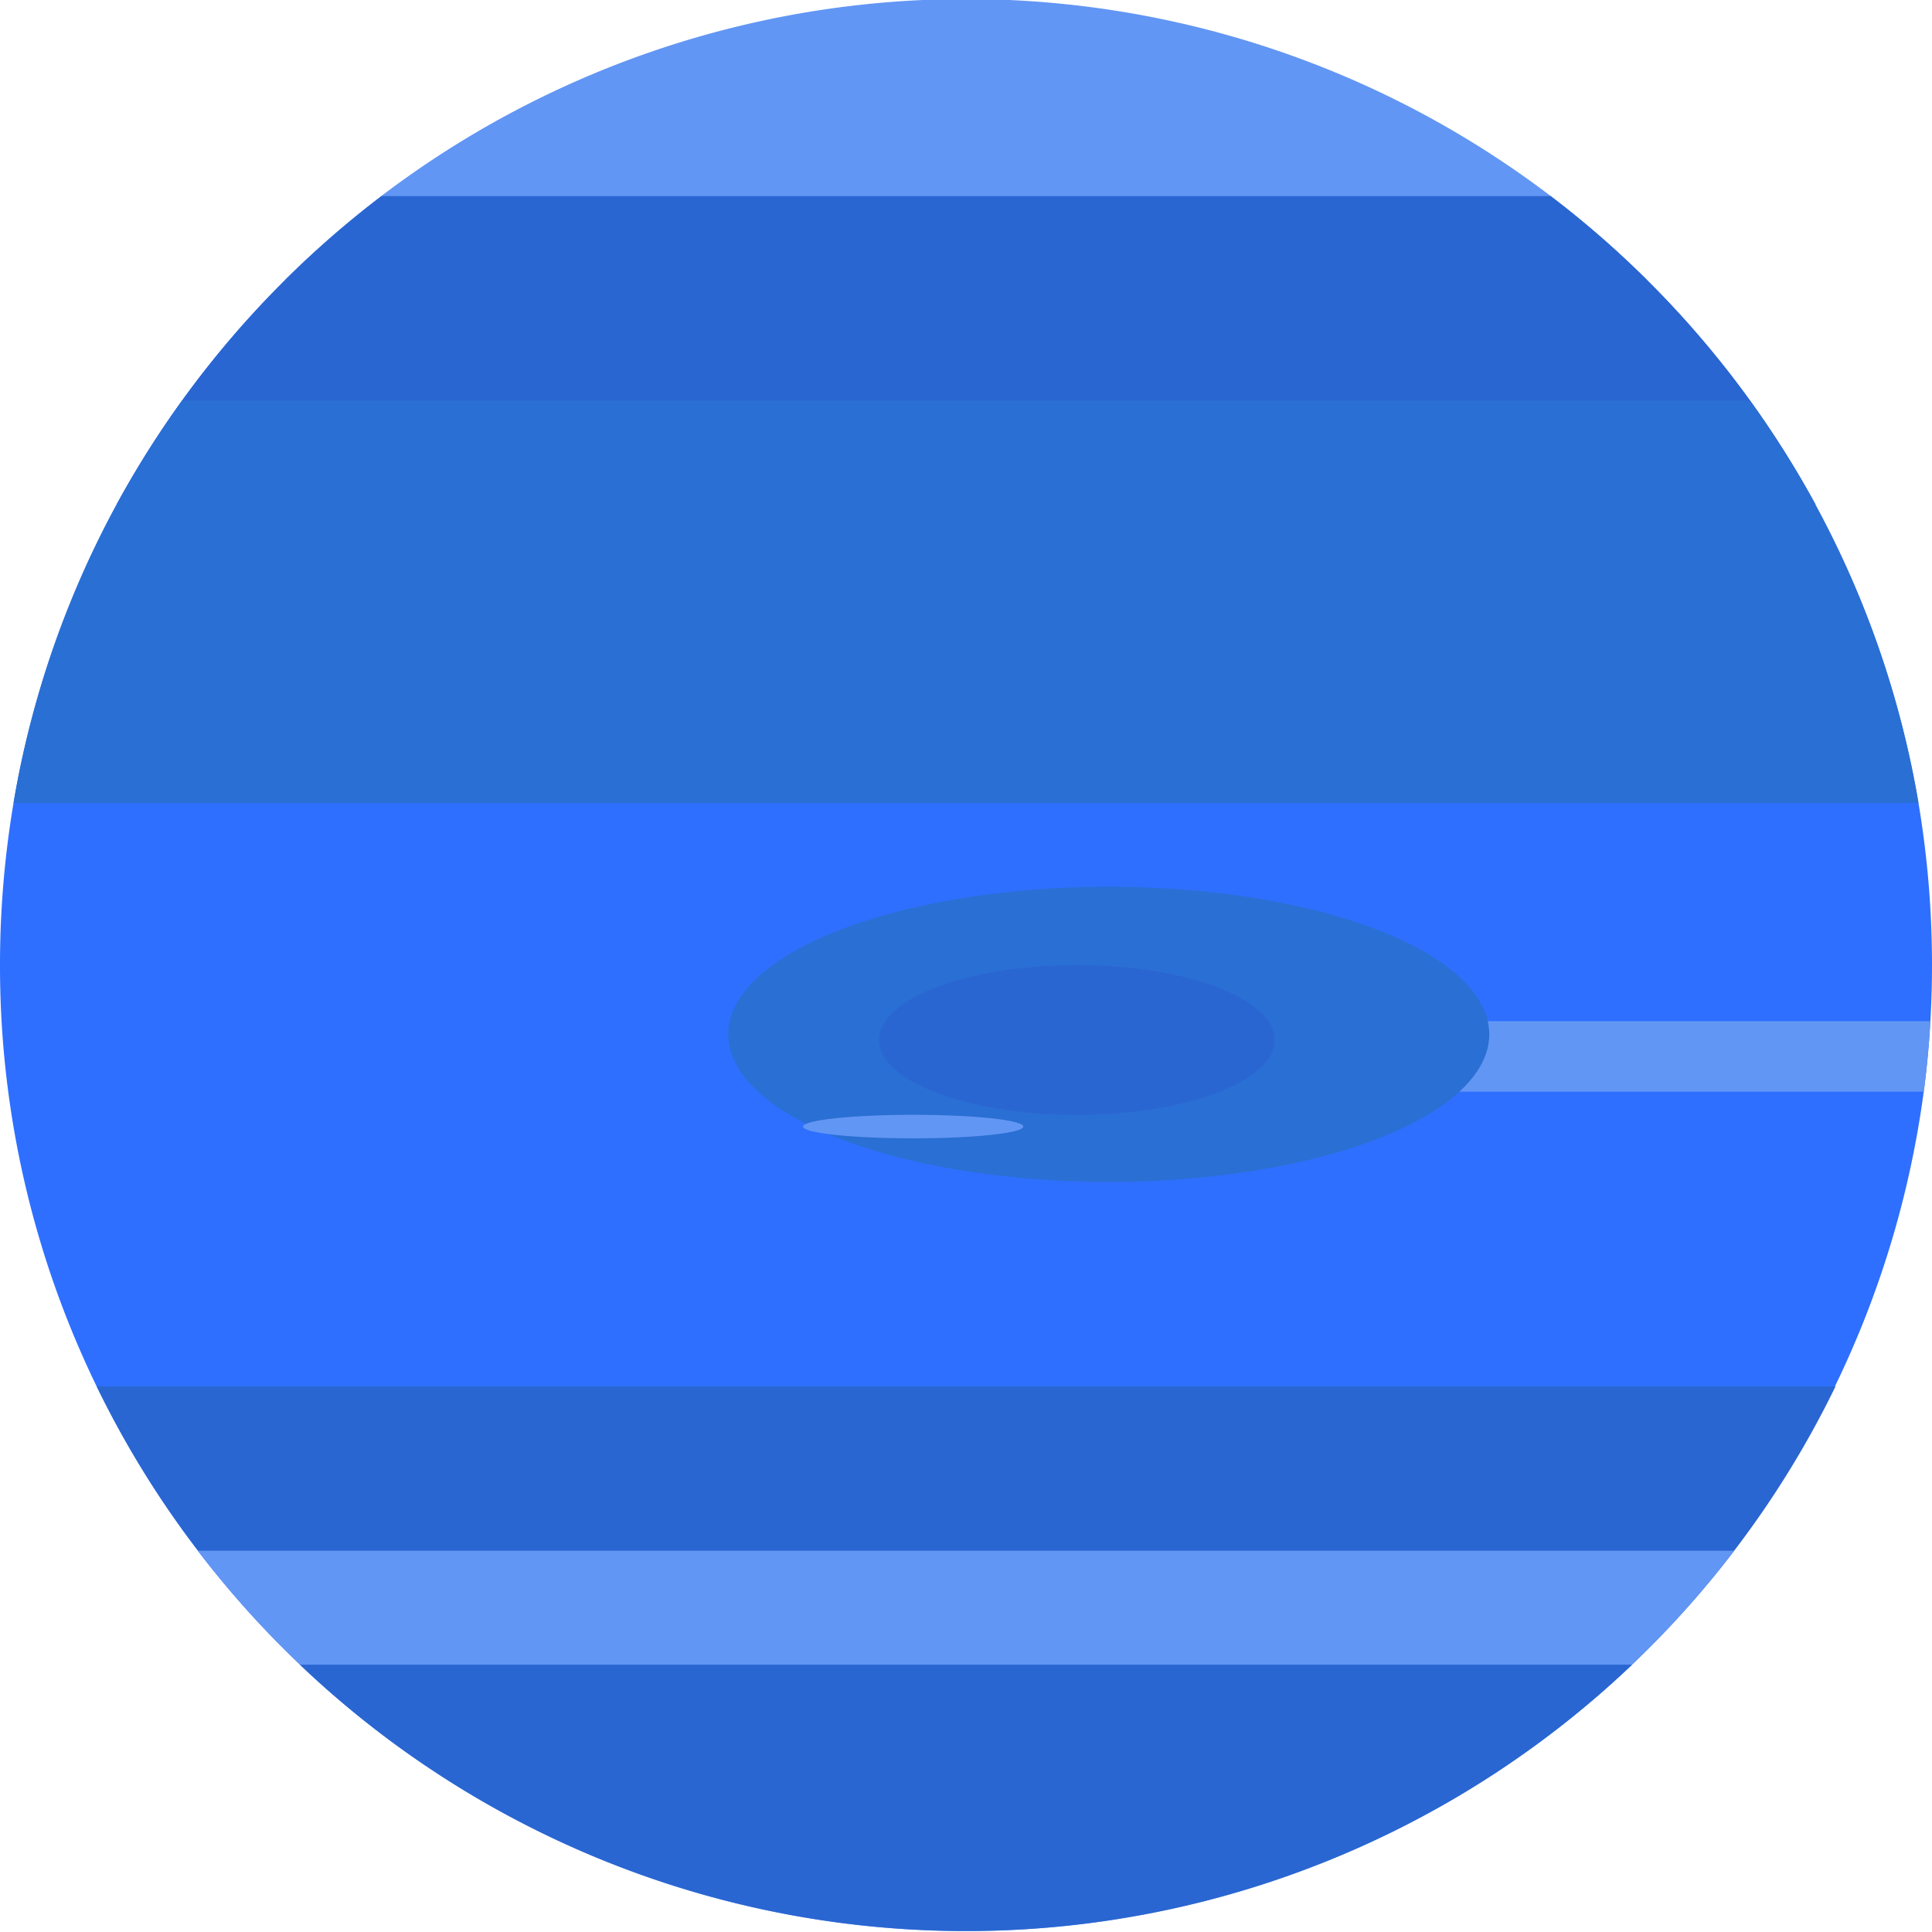 <svg id="Layer_1" data-name="Layer 1" xmlns="http://www.w3.org/2000/svg" viewBox="0 0 350 350"><defs><style>.cls-1{fill:#2e6fff;}.cls-2{fill:#6296f4;}.cls-3{fill:#2a66d1;}.cls-4{fill:#2a6fd3;}</style></defs><title>neptune</title><g id="Neptune"><path class="cls-1" d="M350,174.83q0,5.1-.29,10.12-.36,6.45-1.2,12.76a175.08,175.08,0,0,1-331,53.45A174.3,174.3,0,0,1,0,174.83a176.52,176.52,0,0,1,2.45-29.36A174,174,0,0,1,21.12,91.41a175.17,175.17,0,0,1,307.76,0,174,174,0,0,1,18.67,54.06A176.52,176.52,0,0,1,350,174.83Z"/><path class="cls-2" d="M298.36,50.71H51.64A176.34,176.34,0,0,1,69.08,35.52a175,175,0,0,1,211.84,0A176.34,176.34,0,0,1,298.36,50.71Z"/><path class="cls-3" d="M328.88,91.41H21.12a176,176,0,0,1,48-55.89H280.92a176.05,176.05,0,0,1,48,55.89Z"/><path class="cls-4" d="M347.55,145.47H2.45A174,174,0,0,1,21.12,91.41,175.83,175.83,0,0,1,33,72.58H317a175.83,175.83,0,0,1,11.85,18.83A174,174,0,0,1,347.55,145.47Z"/><path class="cls-3" d="M332.52,251.16a175.13,175.13,0,0,1-315,0Z"/><path class="cls-2" d="M314.18,280.92a175,175,0,0,1-278.36,0Z"/><path class="cls-3" d="M295.67,301.57a175,175,0,0,1-241.34,0Z"/><path class="cls-2" d="M349.71,185q-.36,6.45-1.2,12.76H192.66V185Z"/><ellipse class="cls-4" cx="200.86" cy="187.38" rx="68.94" ry="26.73"/><ellipse class="cls-3" cx="195.09" cy="188.4" rx="35.84" ry="13.57"/><ellipse class="cls-2" cx="165.43" cy="204.09" rx="19.95" ry="2.13"/></g></svg>
